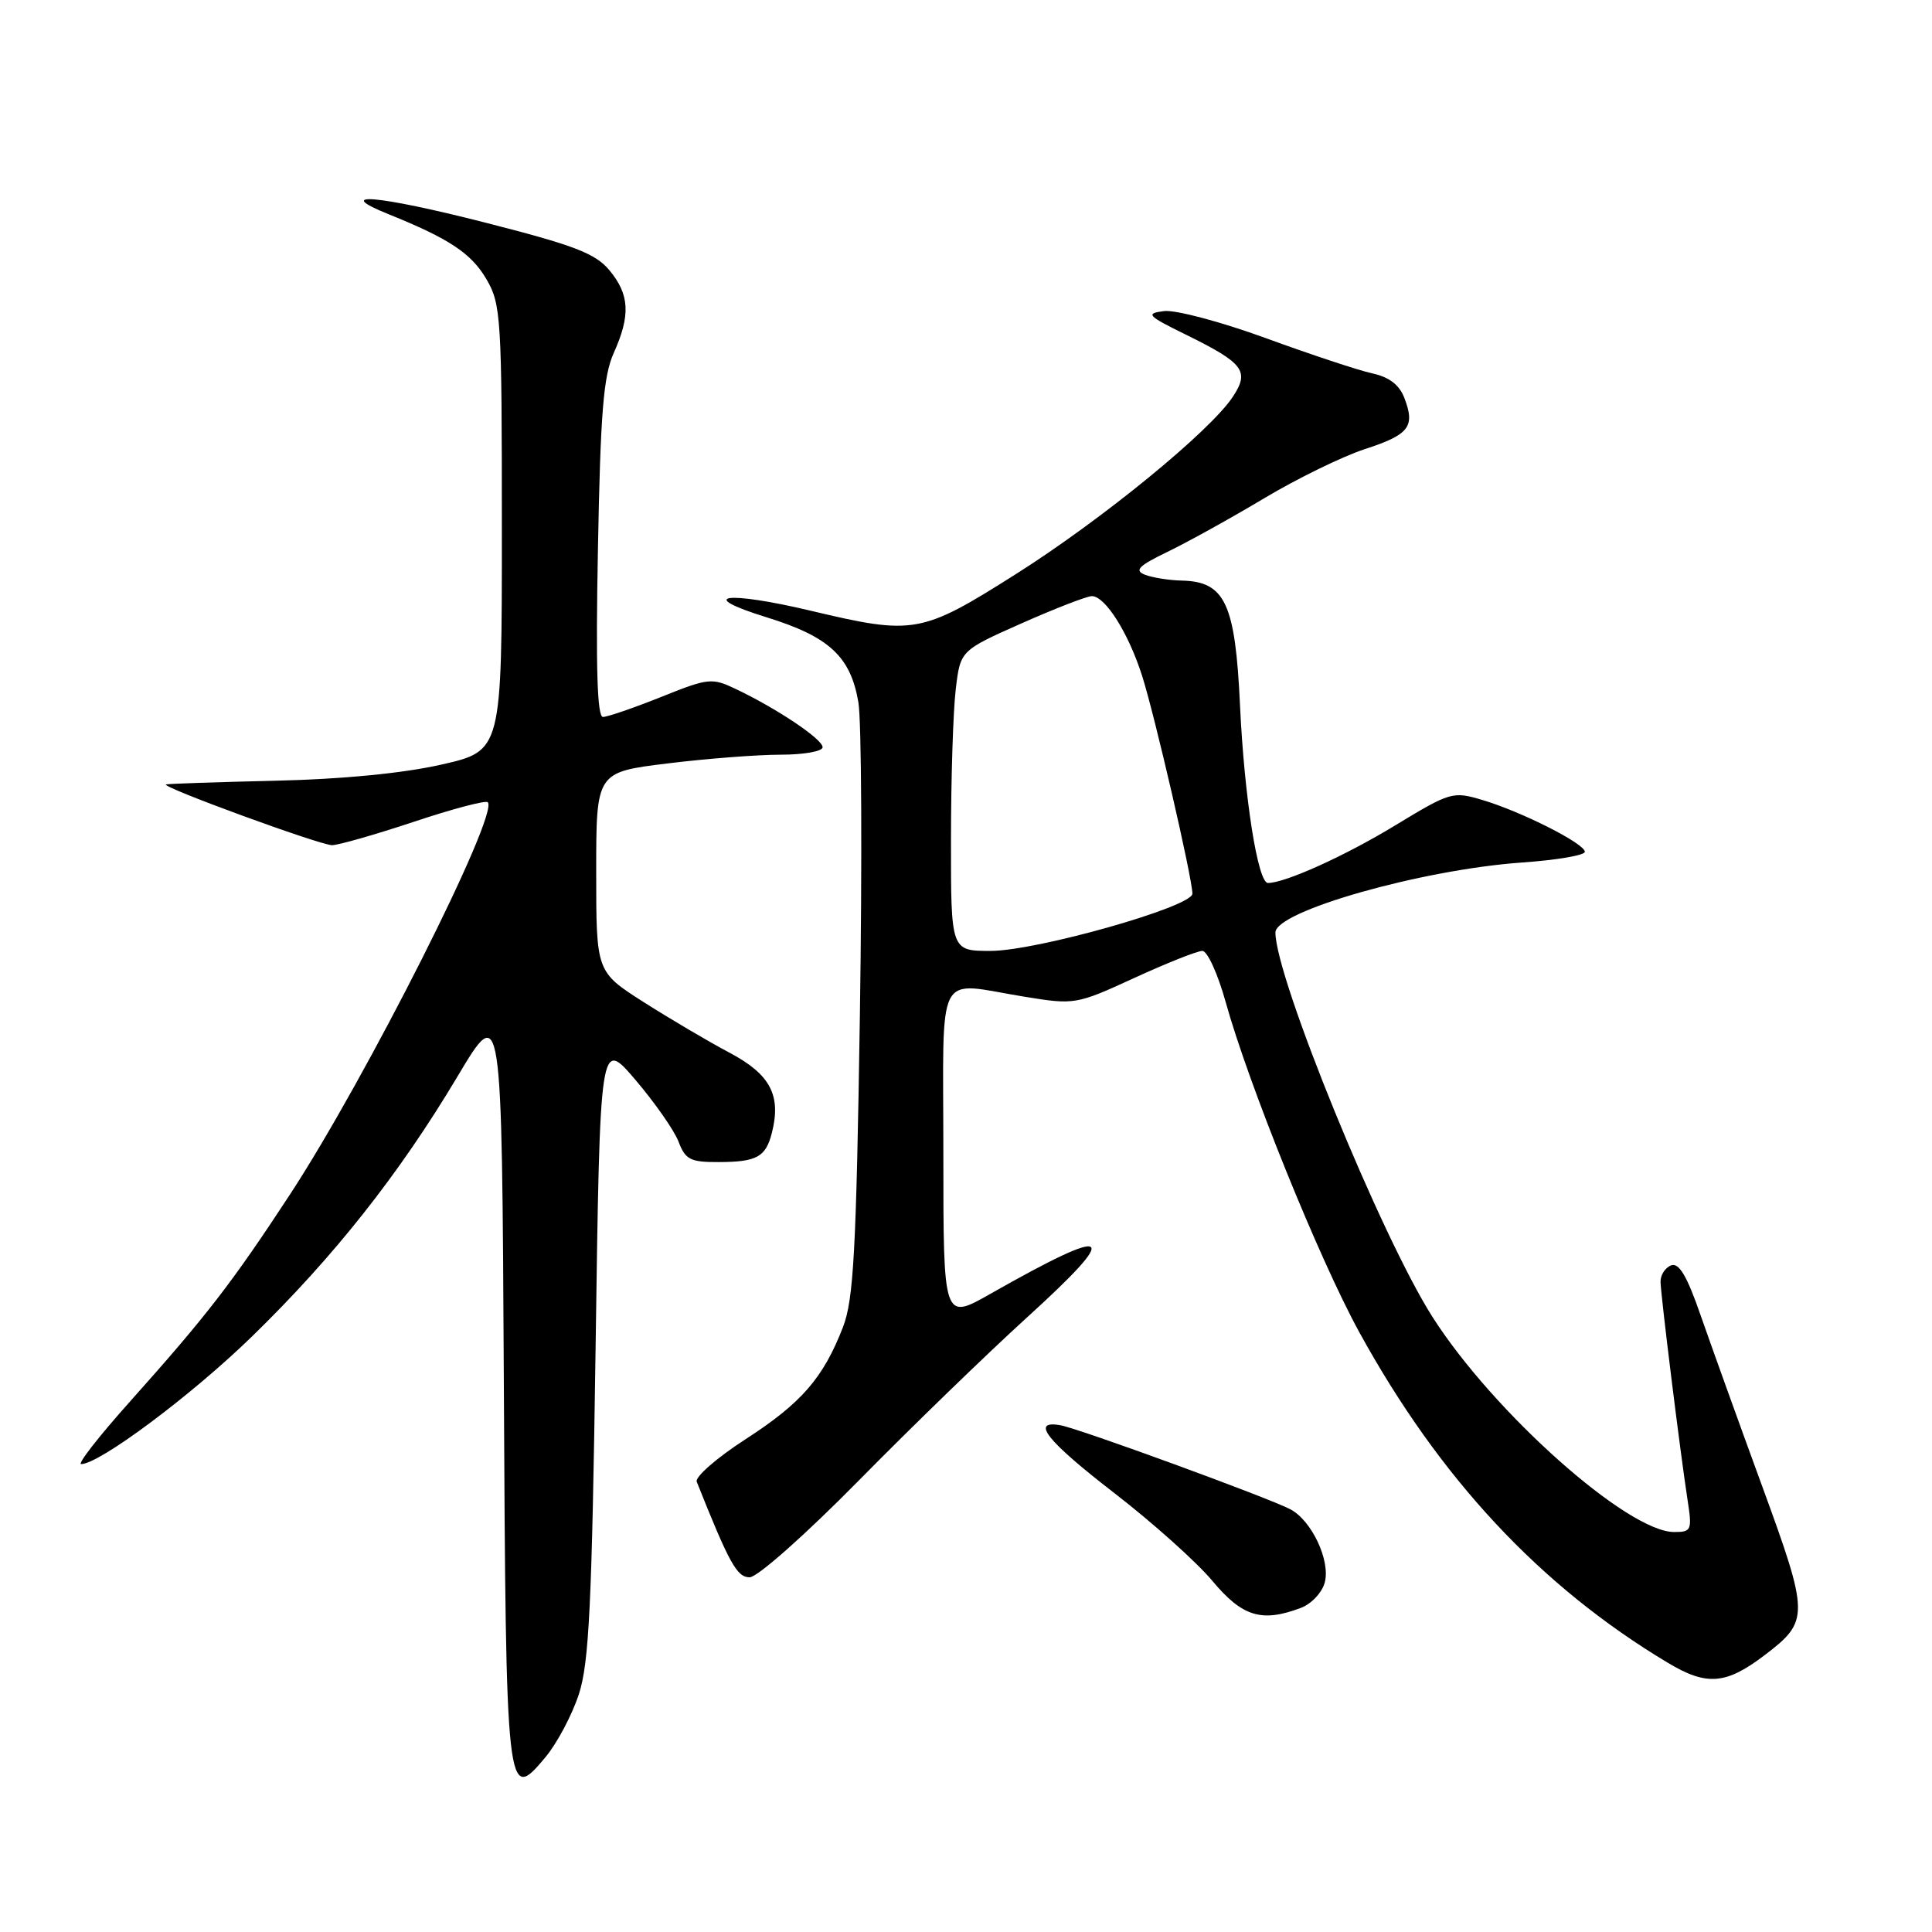<?xml version="1.0" encoding="UTF-8" standalone="no"?>
<!DOCTYPE svg PUBLIC "-//W3C//DTD SVG 1.1//EN" "http://www.w3.org/Graphics/SVG/1.1/DTD/svg11.dtd" >
<svg xmlns="http://www.w3.org/2000/svg" xmlns:xlink="http://www.w3.org/1999/xlink" version="1.1" viewBox="0 0 256 256">
 <g >
 <path fill="currentColor"
d=" M 76.70 224.50 C 78.06 220.34 78.43 212.59 78.92 178.55 C 79.50 137.59 79.50 137.59 84.20 143.09 C 86.78 146.12 89.36 149.81 89.92 151.30 C 90.82 153.66 91.49 154.00 95.23 153.98 C 100.28 153.97 101.47 153.31 102.28 150.10 C 103.54 145.13 102.07 142.35 96.65 139.48 C 93.82 137.98 88.69 134.95 85.25 132.76 C 79.00 128.77 79.00 128.77 79.00 115.54 C 79.00 102.32 79.00 102.32 88.44 101.16 C 93.63 100.52 100.38 100.00 103.44 100.00 C 106.50 100.00 109.00 99.56 109.00 99.01 C 109.00 97.95 103.03 93.94 97.57 91.33 C 94.32 89.78 93.91 89.82 87.58 92.36 C 83.95 93.81 80.49 95.00 79.89 95.00 C 79.13 95.00 78.93 88.35 79.23 72.75 C 79.56 54.72 79.96 49.80 81.32 46.78 C 83.57 41.79 83.43 39.03 80.75 35.81 C 78.88 33.57 76.09 32.50 64.23 29.48 C 49.99 25.85 43.93 25.34 51.50 28.39 C 59.54 31.63 62.45 33.57 64.46 37.00 C 66.39 40.31 66.50 42.10 66.50 70.00 C 66.50 99.49 66.50 99.49 58.50 101.31 C 53.45 102.46 45.33 103.25 36.50 103.45 C 28.80 103.63 22.27 103.85 22.00 103.94 C 21.17 104.22 42.38 111.98 44.00 111.99 C 44.82 111.99 49.69 110.60 54.81 108.90 C 59.93 107.19 64.35 106.02 64.63 106.30 C 66.18 107.84 48.51 142.87 38.40 158.31 C 30.71 170.04 27.40 174.32 17.19 185.75 C 13.13 190.29 10.23 194.00 10.75 194.00 C 13.17 194.00 25.37 184.89 33.36 177.12 C 44.23 166.54 52.88 155.61 60.62 142.64 C 66.50 132.78 66.50 132.78 66.76 183.05 C 67.04 238.29 67.12 239.01 72.25 232.87 C 73.80 231.02 75.80 227.25 76.70 224.50 Z  M 233.82 219.32 C 239.77 214.79 239.76 214.06 233.50 196.94 C 230.39 188.45 226.73 178.26 225.35 174.31 C 223.54 169.07 222.47 167.27 221.43 167.67 C 220.64 167.97 220.01 168.95 220.03 169.86 C 220.07 171.69 222.60 192.17 223.61 198.75 C 224.23 202.77 224.13 203.00 221.83 203.00 C 215.68 203.00 197.89 187.17 189.81 174.50 C 183.02 163.86 169.00 129.54 169.00 123.56 C 169.00 120.73 188.38 115.23 201.65 114.29 C 206.24 113.97 210.00 113.33 210.00 112.87 C 210.00 111.79 201.67 107.57 196.45 106.01 C 192.50 104.83 192.20 104.92 184.82 109.40 C 178.20 113.42 170.28 117.00 168.01 117.00 C 166.67 117.00 164.88 105.66 164.31 93.50 C 163.68 79.94 162.34 77.06 156.58 76.93 C 154.88 76.89 152.69 76.54 151.70 76.15 C 150.27 75.58 150.86 74.98 154.70 73.12 C 157.34 71.85 163.10 68.66 167.50 66.03 C 171.90 63.40 177.89 60.48 180.82 59.52 C 186.72 57.60 187.54 56.55 186.10 52.77 C 185.43 50.99 184.08 49.96 181.81 49.47 C 179.99 49.07 173.66 46.97 167.74 44.81 C 161.80 42.64 155.74 41.03 154.24 41.22 C 151.74 41.54 152.00 41.82 157.21 44.38 C 164.80 48.12 165.59 49.17 163.38 52.54 C 160.40 57.10 146.03 68.85 134.58 76.09 C 122.08 84.00 121.10 84.17 107.49 80.94 C 96.18 78.25 92.05 78.84 101.56 81.79 C 109.87 84.36 112.71 86.99 113.74 93.06 C 114.16 95.50 114.25 114.15 113.94 134.50 C 113.46 165.71 113.11 172.18 111.71 175.82 C 109.09 182.59 106.22 185.90 98.78 190.71 C 94.97 193.17 92.07 195.71 92.32 196.34 C 96.64 207.17 97.65 209.00 99.33 209.00 C 100.36 209.00 106.73 203.35 113.83 196.14 C 120.80 189.06 130.76 179.41 135.96 174.68 C 148.78 163.04 147.54 162.19 131.25 171.43 C 125.00 174.98 125.00 174.98 125.00 152.99 C 125.00 127.77 123.78 130.14 135.81 132.08 C 142.39 133.15 142.63 133.11 150.31 129.58 C 154.60 127.61 158.65 126.00 159.32 126.00 C 159.98 126.00 161.37 129.04 162.40 132.75 C 165.46 143.75 174.80 166.83 180.10 176.50 C 190.76 195.91 204.09 210.20 221.00 220.33 C 226.15 223.42 228.69 223.22 233.82 219.32 Z  M 172.41 213.04 C 173.80 212.50 175.22 210.98 175.55 209.64 C 176.28 206.74 173.81 201.50 171.00 200.00 C 168.23 198.52 142.94 189.27 140.50 188.85 C 136.49 188.15 138.69 190.92 147.68 197.86 C 152.74 201.77 158.57 206.99 160.65 209.48 C 164.63 214.24 167.19 215.02 172.41 213.04 Z  M 126.01 111.25 C 126.01 103.14 126.30 94.18 126.64 91.35 C 127.25 86.20 127.25 86.20 135.38 82.59 C 139.84 80.61 144.03 78.99 144.68 78.99 C 146.45 79.00 149.51 83.85 151.32 89.50 C 152.99 94.70 158.00 116.40 158.00 118.42 C 158.00 120.15 137.35 126.00 131.25 126.00 C 126.00 126.00 126.00 126.00 126.01 111.25 Z "/>
</g>
</svg>